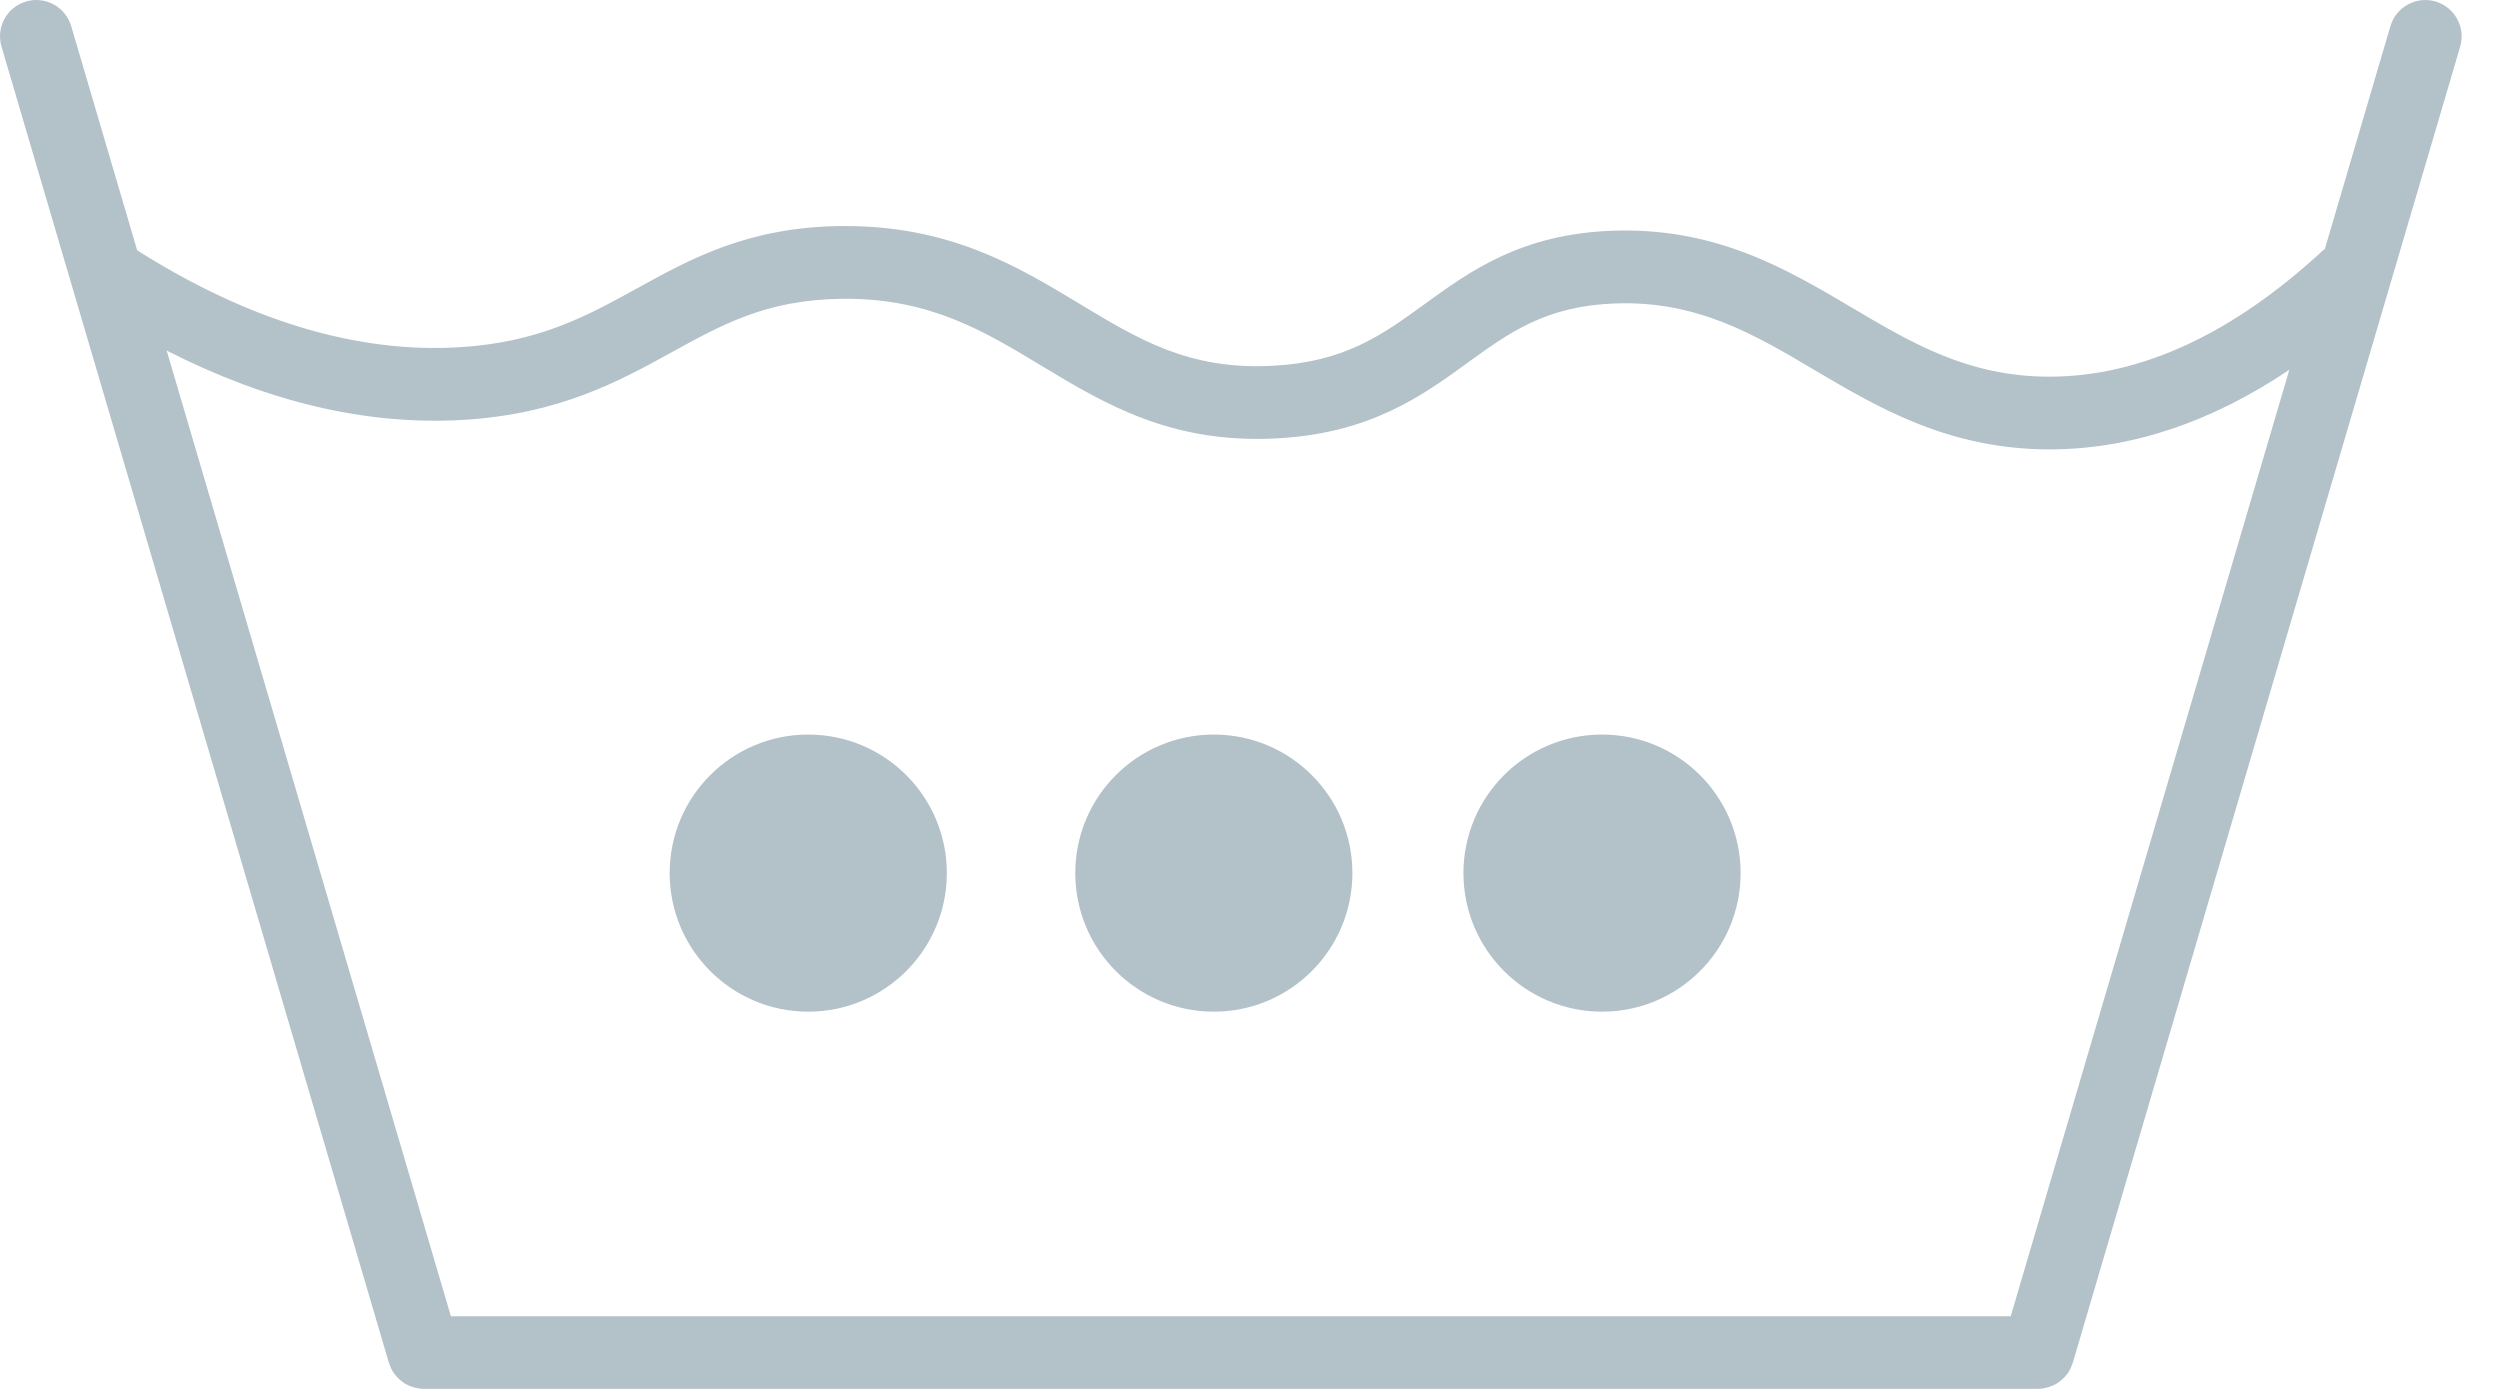 <svg width="45" height="25" viewBox="0 0 45 25" fill="none" xmlns="http://www.w3.org/2000/svg">
<path d="M43.84 0.027C43.495 -0.074 43.13 0.123 43.028 0.47L41.846 4.486C41.838 4.493 41.828 4.495 41.819 4.502C40.187 6.014 38.529 6.78 36.889 6.78C36.884 6.78 36.88 6.78 36.875 6.78C35.427 6.777 34.413 6.176 33.338 5.54C32.132 4.825 30.875 4.09 29.027 4.153C27.382 4.212 26.461 4.881 25.647 5.471C24.875 6.032 24.208 6.516 22.909 6.584C21.4 6.665 20.486 6.105 19.418 5.46C18.337 4.807 17.114 4.069 15.224 4.069C15.185 4.069 15.146 4.069 15.107 4.069C13.453 4.096 12.44 4.654 11.46 5.194C10.553 5.694 9.695 6.165 8.259 6.251C6.42 6.36 4.471 5.772 2.469 4.506L1.281 0.469C1.179 0.123 0.815 -0.075 0.469 0.027C0.123 0.128 -0.075 0.492 0.027 0.838L7 24.53C7.002 24.537 7.007 24.542 7.009 24.549C7.028 24.61 7.055 24.667 7.091 24.718C7.095 24.725 7.101 24.73 7.105 24.736C7.14 24.782 7.18 24.823 7.225 24.858C7.232 24.864 7.239 24.871 7.248 24.877C7.296 24.912 7.349 24.938 7.407 24.959C7.419 24.963 7.431 24.966 7.443 24.97C7.5 24.987 7.56 24.999 7.623 24.999C7.624 24.999 7.625 25 7.627 25C7.628 25 7.629 25 7.629 25H36.681C36.681 25 36.682 25 36.682 25C36.683 25 36.685 24.999 36.687 24.999C36.749 24.999 36.809 24.987 36.867 24.97C36.879 24.966 36.891 24.963 36.903 24.959C36.96 24.938 37.014 24.911 37.062 24.877C37.07 24.871 37.077 24.864 37.085 24.858C37.13 24.823 37.17 24.782 37.204 24.737C37.209 24.73 37.214 24.725 37.219 24.719C37.255 24.667 37.281 24.61 37.301 24.55C37.303 24.543 37.308 24.538 37.31 24.531L44.283 0.839C44.385 0.493 44.186 0.13 43.84 0.027ZM36.193 23.693H8.116L3 6.31C4.813 7.235 6.598 7.661 8.337 7.558C10.068 7.454 11.142 6.863 12.09 6.341C13.007 5.836 13.799 5.4 15.128 5.379C15.161 5.378 15.193 5.378 15.224 5.378C16.751 5.378 17.719 5.963 18.742 6.581C19.89 7.274 21.085 7.991 22.977 7.891C24.662 7.803 25.594 7.127 26.415 6.531C27.173 5.982 27.827 5.507 29.074 5.462C30.547 5.409 31.581 6.02 32.672 6.667C33.796 7.331 35.068 8.084 36.872 8.089C36.877 8.089 36.884 8.089 36.89 8.089C38.348 8.089 39.795 7.606 41.208 6.656L36.193 23.693Z" fill="#B3C1C9"/>
<path d="M14.548 18.21C15.926 18.21 17.043 17.093 17.043 15.716C17.043 14.338 15.926 13.222 14.548 13.222C13.171 13.222 12.054 14.338 12.054 15.716C12.054 17.093 13.171 18.21 14.548 18.21Z" fill="#B3C1C9"/>
<path d="M21.849 18.21C23.226 18.21 24.343 17.093 24.343 15.716C24.343 14.338 23.226 13.222 21.849 13.222C20.471 13.222 19.355 14.338 19.355 15.716C19.355 17.093 20.471 18.21 21.849 18.21Z" fill="#B3C1C9"/>
<path d="M28.837 18.21C30.214 18.21 31.331 17.093 31.331 15.716C31.331 14.338 30.214 13.222 28.837 13.222C27.459 13.222 26.342 14.338 26.342 15.716C26.342 17.093 27.459 18.21 28.837 18.21Z" fill="#B3C1C9"/>
</svg>
